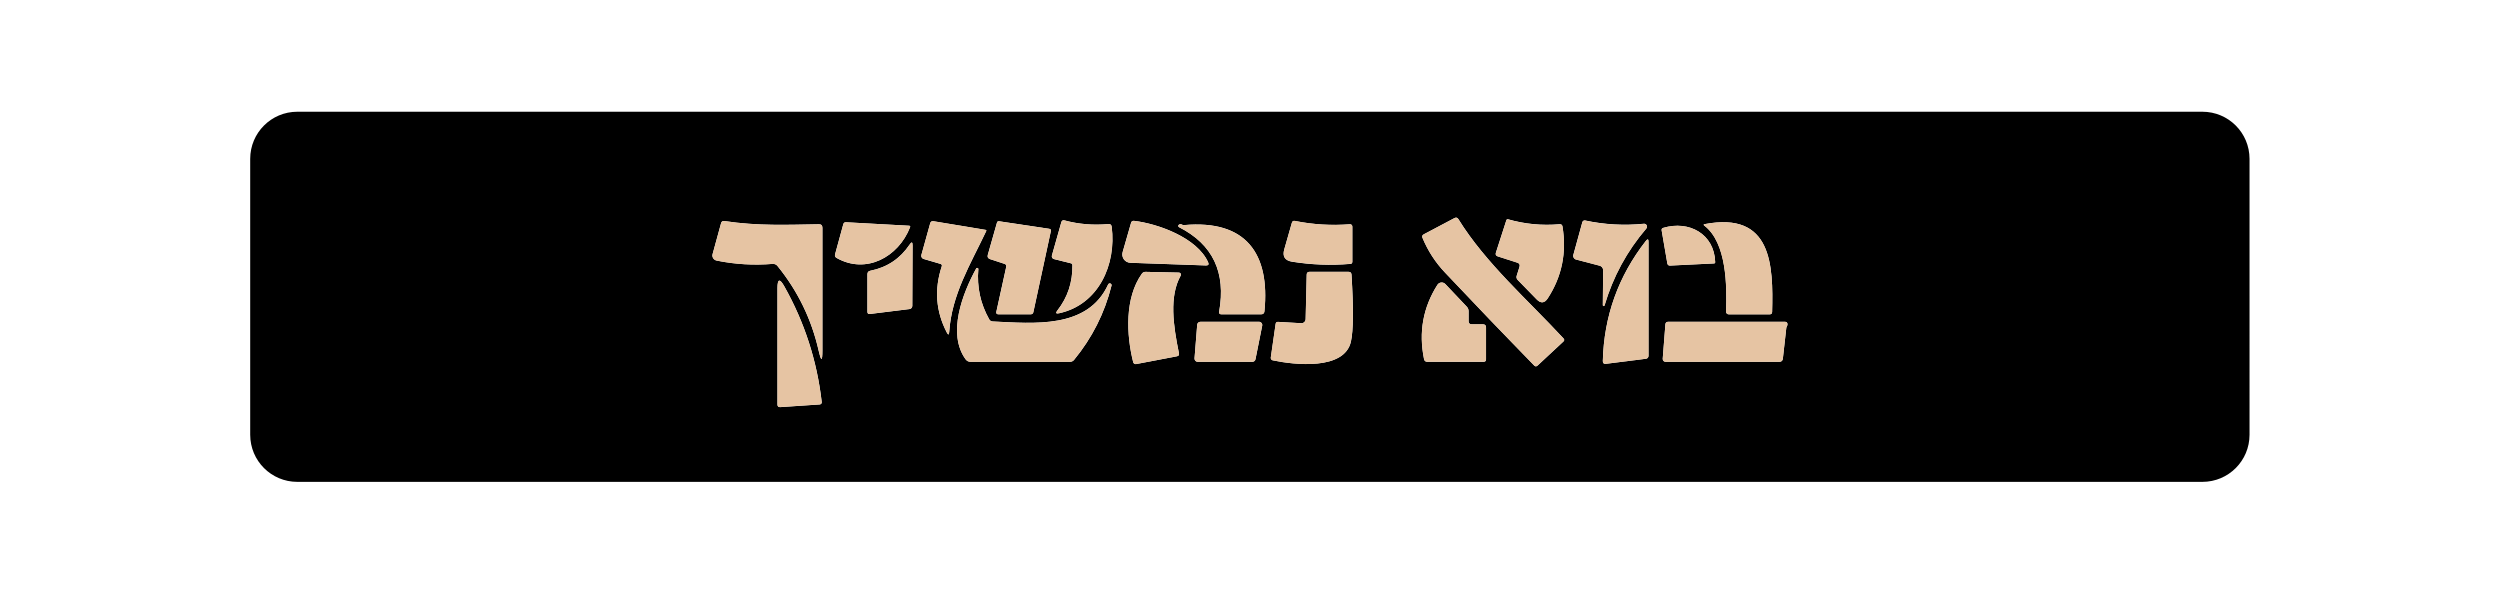 <?xml version="1.0" encoding="utf-8"?>
<!-- Generator: Adobe Illustrator 27.7.0, SVG Export Plug-In . SVG Version: 6.00 Build 0)  -->
<svg version="1.1" id="Layer_1" xmlns="http://www.w3.org/2000/svg" xmlns:xlink="http://www.w3.org/1999/xlink" x="0px" y="0px"
	 viewBox="0 0 375 91" style="enable-background:new 0 0 375 91;" xml:space="preserve">
<style type="text/css">
	.st0{fill:none;stroke:#808080;stroke-width:0;stroke-miterlimit:10;}
	.st1{fill:none;stroke:#736252;stroke-width:0;stroke-miterlimit:10;}
	.st2{fill:#E6C4A3;}
</style>
<g>
	<path class="st0" d="M337.43,23.83c0-3.91-3.16-7.07-7.07-7.07H44.6c-3.91,0-7.07,3.16-7.07,7.07v41.38c0,3.91,3.16,7.07,7.07,7.07
		h285.76c3.91,0,7.07-3.16,7.07-7.07V23.83"/>
	<path class="st1" d="M234.52,50.76c-5.33-5.76-11.68-11.29-15.76-17.89c-0.14-0.23-0.34-0.28-0.58-0.16l-4.61,2.44
		c-0.22,0.12-0.29,0.3-0.19,0.53c0.81,1.95,1.94,3.7,3.4,5.23c4.41,4.67,8.86,9.31,13.36,13.92c0.16,0.16,0.32,0.16,0.49,0.01
		l3.88-3.61C234.67,51.09,234.68,50.93,234.52,50.76"/>
	<path class="st1" d="M122.82,33.64c-4.73,0.08-9.1,0.28-14.16-0.48c-0.26-0.04-0.43,0.07-0.5,0.32l-1.27,4.63
		c-0.12,0.43,0.15,0.88,0.6,0.97c2.77,0.57,5.57,0.73,8.41,0.5c0.28-0.02,0.55,0.09,0.72,0.31c3.05,3.76,5.11,8,6.19,12.75
		c0.37,1.61,0.55,1.59,0.55-0.07V34.17C123.36,33.81,123.18,33.63,122.82,33.64"/>
	<path class="st1" d="M136.36,33.86l-9.45-0.52c-0.22-0.01-0.36,0.08-0.42,0.3l-1.23,4.5c-0.07,0.24,0.01,0.42,0.22,0.55
		c4.43,2.52,9.28-0.14,11.02-4.59C136.57,33.94,136.52,33.87,136.36,33.86"/>
	<path class="st1" d="M157.38,34.32l-7.51-1.13c-0.17-0.03-0.28,0.04-0.33,0.21l-1.37,4.81c-0.1,0.33,0.02,0.55,0.35,0.66l2.14,0.7
		c0.23,0.07,0.32,0.23,0.27,0.46l-1.48,6.73c-0.05,0.25,0.05,0.38,0.31,0.38h4.84c0.22,0,0.36-0.11,0.4-0.33l2.62-12.13
		C157.68,34.48,157.6,34.36,157.38,34.32"/>
	<path class="st1" d="M160.86,39.76c0.04,2.57-0.71,4.84-2.26,6.82c-0.29,0.37-0.2,0.51,0.25,0.41c5.93-1.28,8.62-7.3,7.9-12.97
		c-0.04-0.31-0.21-0.44-0.51-0.41c-2.23,0.21-4.43,0.03-6.58-0.55c-0.24-0.06-0.39,0.03-0.46,0.26l-1.42,5.01
		c-0.07,0.23,0.07,0.47,0.31,0.53l2.56,0.64C160.78,39.53,160.86,39.64,160.86,39.76"/>
	<path class="st1" d="M202.48,33.64c-2.77,0.22-5.52,0.05-8.24-0.49c-0.24-0.05-0.39,0.04-0.46,0.28l-1.14,3.99
		c-0.3,1.05,0.09,1.66,1.17,1.84c2.87,0.46,5.78,0.58,8.74,0.33c0.2-0.01,0.3-0.12,0.3-0.32v-5.27
		C202.85,33.78,202.69,33.62,202.48,33.64"/>
	<path class="st1" d="M225.96,33.02l-1.58,4.88c-0.09,0.28,0.01,0.46,0.28,0.55l2.93,0.94c0.32,0.1,0.43,0.32,0.33,0.64l-0.42,1.33
		c-0.07,0.21-0.02,0.44,0.14,0.61l2.86,2.93c0.62,0.64,1.18,0.58,1.66-0.16c2.12-3.26,2.86-6.85,2.21-10.77
		c-0.04-0.25-0.19-0.36-0.44-0.34c-2.65,0.23-5.23-0.02-7.76-0.75C226.09,32.88,225.99,32.93,225.96,33.02"/>
	<path class="st1" d="M240.47,40.52l-0.05,5.25c0,0.07,0.04,0.12,0.11,0.13c0.07,0.01,0.13-0.03,0.15-0.1
		c1.27-4.28,3.35-8.13,6.26-11.53c0.25-0.3,0.02-0.75-0.37-0.71c-2.97,0.3-5.9,0.13-8.8-0.49c-0.19-0.04-0.37,0.07-0.42,0.25
		l-1.35,4.9c-0.09,0.31,0.1,0.62,0.4,0.7l3.56,0.93C240.26,39.94,240.47,40.21,240.47,40.52"/>
	<path class="st1" d="M141.26,39.97c-1.14,3.45-0.88,6.75,0.76,9.91c0.21,0.4,0.33,0.37,0.36-0.07c0.37-5.62,3.2-10.18,5.56-15.16
		c0.03-0.07-0.01-0.16-0.08-0.16l-7.84-1.3c-0.25-0.04-0.42,0.06-0.49,0.31l-1.32,4.74c-0.07,0.26,0.07,0.53,0.34,0.61l2.5,0.73
		C141.26,39.63,141.33,39.76,141.26,39.97"/>
	<path class="st1" d="M181.22,39.35c-1.63-3.69-7.54-5.8-11.11-6.22c-0.24-0.02-0.39,0.07-0.46,0.31l-1.26,4.38
		c-0.22,0.78,0.34,1.57,1.15,1.6l11.35,0.4C181.25,39.82,181.36,39.67,181.22,39.35"/>
	<path class="st1" d="M265.82,46.79c0.18-7.06-0.03-15.09-10.12-13.17c-0.18,0.04-0.19,0.1-0.05,0.22c3.38,2.59,3.4,9.07,3.26,12.9
		c-0.01,0.22,0.17,0.41,0.4,0.41h6.15C265.69,47.15,265.81,47.03,265.82,46.79"/>
	<path class="st1" d="M177.27,33.68c-0.13-0.08-0.28-0.07-0.43,0.02c-0.14,0.09-0.13,0.3,0.01,0.37c5.06,2.57,7.07,6.79,6.02,12.67
		c-0.05,0.26,0.06,0.4,0.33,0.4h5.97c0.29,0,0.46-0.15,0.49-0.44c0.87-8.71-2.8-13.76-12.04-12.94
		C177.5,33.78,177.38,33.75,177.27,33.68"/>
	<path class="st1" d="M257.28,39.32c-0.13-4.25-3.95-6.29-7.79-5.14c-0.19,0.06-0.28,0.19-0.24,0.39l0.85,4.94
		c0.04,0.23,0.18,0.34,0.41,0.33l6.58-0.32C257.22,39.51,257.28,39.45,257.28,39.32"/>
	<path class="st1" d="M246.87,36.15c-4.12,5.28-6.28,11.28-6.45,18c-0.01,0.32,0.15,0.46,0.47,0.42l6.01-0.76
		c0.22-0.03,0.37-0.21,0.37-0.43V36.29C247.28,35.84,247.15,35.8,246.87,36.15"/>
	<path class="st1" d="M136.45,36.68c-1.42,2.12-3.4,3.44-5.92,3.94c-0.28,0.05-0.42,0.22-0.42,0.52v5.63c0,0.25,0.13,0.37,0.37,0.33
		l5.95-0.74c0.23-0.03,0.41-0.23,0.41-0.47l0.04-9.07C136.89,36.28,136.74,36.24,136.45,36.68"/>
	<path class="st1" d="M148.37,47.88c-1.31-2.34-1.85-4.84-1.62-7.51c0.01-0.19-0.23-0.26-0.32-0.1c-2.07,3.77-4.37,9.78-1.59,13.62
		c0.19,0.25,0.44,0.38,0.76,0.38h14.89c0.24,0,0.47-0.1,0.62-0.29c2.71-3.29,4.58-7,5.62-11.14c0.04-0.13-0.04-0.27-0.17-0.32
		c-0.13-0.04-0.27,0.02-0.33,0.14c-3.07,6.73-11.18,5.84-17.3,5.56C148.68,48.22,148.49,48.1,148.37,47.88"/>
	<path class="st1" d="M176.85,40.89l-5-0.11c-0.24-0.01-0.43,0.09-0.57,0.28c-2.59,3.62-2.33,9.18-1.3,13.27
		c0.05,0.19,0.25,0.32,0.44,0.28l6.12-1.17c0.25-0.04,0.35-0.19,0.3-0.45c-0.86-4.2-1.48-8.52,0.26-11.65
		C177.22,41.15,177.08,40.9,176.85,40.89"/>
	<path class="st1" d="M195.19,48.48l-3.48-0.2c-0.21-0.01-0.33,0.09-0.36,0.3l-0.73,5.07c-0.02,0.18,0.1,0.35,0.28,0.39
		c3.25,0.7,10.76,1.53,11.74-2.8c0.37-1.63,0.4-4.98,0.09-10.04c-0.01-0.28-0.16-0.43-0.46-0.43h-5.83c-0.28,0-0.43,0.14-0.43,0.42
		l-0.16,6.68C195.83,48.23,195.53,48.51,195.19,48.48"/>
	<path class="st1" d="M123.26,60.32c-0.7-6.19-2.58-11.98-5.62-17.38c-0.68-1.21-1.02-1.12-1.02,0.27v17.47
		c0,0.28,0.14,0.41,0.42,0.39l5.93-0.4C123.14,60.65,123.28,60.5,123.26,60.32"/>
	<path class="st1" d="M215.61,42.73c-2.16,3.4-2.83,7.11-2,11.14c0.05,0.26,0.21,0.4,0.49,0.4h8.44c0.25,0,0.37-0.13,0.37-0.37
		v-4.78c0-0.31-0.16-0.47-0.47-0.47h-1.68c-0.31,0-0.47-0.16-0.47-0.47v-1.51c0-0.25-0.09-0.46-0.26-0.65l-3.22-3.4
		C216.47,42.25,215.88,42.31,215.61,42.73"/>
	<path class="st1" d="M180.06,48.27c-0.25,0-0.46,0.19-0.48,0.44l-0.4,5.04c-0.02,0.28,0.19,0.52,0.47,0.52h8.21
		c0.22,0,0.42-0.16,0.46-0.38l1.01-5.04c0.06-0.3-0.17-0.58-0.47-0.58H180.06"/>
	<path class="st1" d="M268.03,48.97c0.05-0.1,0.08-0.19,0.09-0.3c0.01-0.26-0.12-0.4-0.38-0.4h-17.51c-0.26,0-0.4,0.13-0.42,0.38
		l-0.4,5.16c-0.02,0.25,0.17,0.46,0.42,0.46h17.07c0.32,0,0.49-0.16,0.53-0.48l0.51-4.56C267.94,49.14,267.97,49.05,268.03,48.97"/>
</g>
<path d="M268.03,48.97c0.05-0.1,0.08-0.19,0.09-0.3c0.01-0.26-0.12-0.4-0.38-0.4h-17.51c-0.26,0-0.4,0.13-0.42,0.38l-0.4,5.16
	c-0.02,0.25,0.17,0.46,0.42,0.46h17.07c0.32,0,0.49-0.16,0.53-0.48l0.51-4.56C267.94,49.14,267.97,49.05,268.03,48.97z
	 M180.06,48.27c-0.25,0-0.46,0.19-0.48,0.44l-0.4,5.04c-0.02,0.28,0.19,0.52,0.47,0.52h8.21c0.22,0,0.42-0.16,0.46-0.38l1.01-5.04
	c0.06-0.3-0.17-0.58-0.47-0.58H180.06 M215.61,42.73c-2.16,3.4-2.83,7.11-2,11.14c0.05,0.26,0.21,0.4,0.49,0.4h8.44
	c0.25,0,0.37-0.13,0.37-0.37v-4.78c0-0.31-0.16-0.47-0.47-0.47h-1.68c-0.31,0-0.47-0.16-0.47-0.47v-1.51c0-0.25-0.09-0.46-0.26-0.65
	l-3.22-3.4C216.47,42.25,215.88,42.31,215.61,42.73 M123.26,60.32c-0.7-6.19-2.58-11.98-5.62-17.38c-0.68-1.21-1.02-1.12-1.02,0.27
	v17.47c0,0.28,0.14,0.41,0.42,0.39l5.93-0.4C123.14,60.65,123.28,60.5,123.26,60.32 M195.19,48.48l-3.48-0.2
	c-0.21-0.01-0.33,0.09-0.36,0.3l-0.73,5.07c-0.02,0.18,0.1,0.35,0.28,0.39c3.25,0.7,10.76,1.53,11.74-2.8
	c0.37-1.63,0.4-4.98,0.09-10.04c-0.01-0.28-0.16-0.43-0.46-0.43h-5.83c-0.28,0-0.43,0.14-0.43,0.42l-0.16,6.68
	C195.83,48.23,195.53,48.51,195.19,48.48 M176.85,40.89l-5-0.11c-0.24-0.01-0.43,0.09-0.57,0.28c-2.59,3.62-2.33,9.18-1.3,13.27
	c0.05,0.19,0.25,0.32,0.44,0.28l6.12-1.17c0.25-0.04,0.35-0.19,0.3-0.45c-0.86-4.2-1.48-8.52,0.26-11.65
	C177.22,41.15,177.08,40.9,176.85,40.89 M148.37,47.88c-1.31-2.34-1.85-4.84-1.62-7.51c0.01-0.19-0.23-0.26-0.32-0.1
	c-2.07,3.77-4.37,9.78-1.59,13.62c0.19,0.25,0.44,0.38,0.76,0.38h14.89c0.24,0,0.47-0.1,0.62-0.29c2.71-3.29,4.58-7,5.62-11.14
	c0.04-0.13-0.04-0.27-0.17-0.32c-0.13-0.04-0.27,0.02-0.33,0.14c-3.07,6.73-11.18,5.84-17.3,5.56
	C148.68,48.22,148.49,48.1,148.37,47.88 M136.45,36.68c-1.42,2.12-3.4,3.44-5.92,3.94c-0.28,0.05-0.42,0.22-0.42,0.52v5.63
	c0,0.25,0.13,0.37,0.37,0.33l5.95-0.74c0.23-0.03,0.41-0.23,0.41-0.47l0.04-9.07C136.89,36.28,136.74,36.24,136.45,36.68
	 M246.87,36.15c-4.12,5.28-6.28,11.28-6.45,18c-0.01,0.32,0.15,0.46,0.47,0.42l6.01-0.76c0.22-0.03,0.37-0.21,0.37-0.43V36.29
	C247.28,35.84,247.15,35.8,246.87,36.15 M257.28,39.32c-0.13-4.25-3.95-6.29-7.79-5.14c-0.19,0.06-0.28,0.19-0.24,0.39l0.85,4.94
	c0.04,0.23,0.18,0.34,0.41,0.33l6.58-0.32C257.22,39.51,257.28,39.45,257.28,39.32 M177.27,33.68c-0.13-0.08-0.28-0.07-0.43,0.02
	c-0.14,0.09-0.13,0.3,0.01,0.37c5.06,2.57,7.07,6.79,6.02,12.67c-0.05,0.26,0.06,0.4,0.33,0.4h5.97c0.29,0,0.46-0.15,0.49-0.44
	c0.87-8.71-2.8-13.76-12.04-12.94C177.5,33.78,177.38,33.75,177.27,33.68 M265.82,46.79c0.18-7.06-0.03-15.09-10.12-13.17
	c-0.18,0.04-0.19,0.1-0.05,0.22c3.38,2.59,3.4,9.07,3.26,12.9c-0.01,0.22,0.17,0.41,0.4,0.41h6.15
	C265.69,47.15,265.81,47.03,265.82,46.79 M181.22,39.35c-1.63-3.69-7.54-5.8-11.11-6.22c-0.24-0.02-0.39,0.07-0.46,0.31l-1.26,4.38
	c-0.22,0.78,0.34,1.57,1.15,1.6l11.35,0.4C181.25,39.82,181.36,39.67,181.22,39.35 M141.26,39.97c-1.14,3.45-0.88,6.75,0.76,9.91
	c0.21,0.4,0.33,0.37,0.36-0.07c0.37-5.62,3.2-10.18,5.56-15.16c0.03-0.07-0.01-0.16-0.08-0.16l-7.84-1.3
	c-0.25-0.04-0.42,0.06-0.49,0.31l-1.32,4.74c-0.07,0.26,0.07,0.53,0.34,0.61l2.5,0.73C141.26,39.63,141.33,39.76,141.26,39.97
	 M240.47,40.52l-0.05,5.25c0,0.07,0.04,0.12,0.11,0.13c0.07,0.01,0.13-0.03,0.15-0.1c1.27-4.28,3.35-8.13,6.26-11.53
	c0.25-0.3,0.02-0.75-0.37-0.71c-2.97,0.3-5.9,0.13-8.8-0.49c-0.19-0.04-0.37,0.07-0.42,0.25l-1.35,4.9c-0.09,0.31,0.1,0.62,0.4,0.7
	l3.56,0.93C240.26,39.94,240.47,40.21,240.47,40.52 M225.96,33.02l-1.58,4.88c-0.09,0.28,0.01,0.46,0.28,0.55l2.93,0.94
	c0.32,0.1,0.43,0.32,0.33,0.64l-0.42,1.33c-0.07,0.21-0.02,0.44,0.14,0.61l2.86,2.93c0.62,0.64,1.18,0.58,1.66-0.16
	c2.12-3.26,2.86-6.85,2.21-10.77c-0.04-0.25-0.19-0.36-0.44-0.34c-2.65,0.23-5.23-0.02-7.76-0.75
	C226.09,32.88,225.99,32.93,225.96,33.02 M202.48,33.64c-2.77,0.22-5.52,0.05-8.24-0.49c-0.24-0.05-0.39,0.04-0.46,0.28l-1.14,3.99
	c-0.3,1.05,0.09,1.66,1.17,1.84c2.87,0.46,5.78,0.58,8.74,0.33c0.2-0.01,0.3-0.12,0.3-0.32v-5.27
	C202.85,33.78,202.69,33.62,202.48,33.64 M160.86,39.76c0.04,2.57-0.71,4.84-2.26,6.82c-0.29,0.37-0.2,0.51,0.25,0.41
	c5.93-1.28,8.62-7.3,7.9-12.97c-0.04-0.31-0.21-0.44-0.51-0.41c-2.23,0.21-4.43,0.03-6.58-0.55c-0.24-0.06-0.39,0.03-0.46,0.26
	l-1.42,5.01c-0.07,0.23,0.07,0.47,0.31,0.53l2.56,0.64C160.78,39.53,160.86,39.64,160.86,39.76 M157.38,34.32l-7.51-1.13
	c-0.17-0.03-0.28,0.04-0.33,0.21l-1.37,4.81c-0.1,0.33,0.02,0.55,0.35,0.66l2.14,0.7c0.23,0.07,0.32,0.23,0.27,0.46l-1.48,6.73
	c-0.05,0.25,0.05,0.38,0.31,0.38h4.84c0.22,0,0.36-0.11,0.4-0.33l2.62-12.13C157.68,34.48,157.6,34.36,157.38,34.32 M136.36,33.86
	l-9.45-0.52c-0.22-0.01-0.36,0.08-0.42,0.3l-1.23,4.5c-0.07,0.24,0.01,0.42,0.22,0.55c4.43,2.52,9.28-0.14,11.02-4.59
	C136.57,33.94,136.52,33.87,136.36,33.86 M122.82,33.64c-4.73,0.08-9.1,0.28-14.16-0.48c-0.26-0.04-0.43,0.07-0.5,0.32l-1.27,4.63
	c-0.12,0.43,0.15,0.88,0.6,0.97c2.77,0.57,5.57,0.73,8.41,0.5c0.28-0.02,0.55,0.09,0.72,0.31c3.05,3.76,5.11,8,6.19,12.75
	c0.37,1.61,0.55,1.59,0.55-0.07V34.17C123.36,33.81,123.18,33.63,122.82,33.64 M234.52,50.76c-5.33-5.76-11.68-11.29-15.76-17.89
	c-0.14-0.23-0.34-0.28-0.58-0.16l-4.61,2.44c-0.22,0.12-0.29,0.3-0.19,0.53c0.81,1.95,1.94,3.7,3.4,5.23
	c4.41,4.67,8.86,9.31,13.36,13.92c0.16,0.16,0.32,0.16,0.49,0.01l3.88-3.61C234.67,51.09,234.68,50.93,234.52,50.76 M337.43,65.21
	c0,3.91-3.16,7.07-7.07,7.07H44.6c-3.91,0-7.07-3.16-7.07-7.07V23.83c0-3.91,3.16-7.07,7.07-7.07h285.76c3.91,0,7.07,3.16,7.07,7.07
	V65.21"/>
<path class="st2" d="M234.52,50.76c0.16,0.16,0.15,0.32-0.02,0.47l-3.88,3.61c-0.16,0.16-0.33,0.15-0.49-0.01
	c-4.5-4.6-8.95-9.25-13.36-13.92c-1.46-1.54-2.59-3.28-3.4-5.23c-0.1-0.23-0.03-0.41,0.19-0.53l4.61-2.44
	c0.25-0.13,0.44-0.07,0.58,0.16C222.84,39.47,229.19,45,234.52,50.76z"/>
<path class="st2" d="M108.66,33.16c5.05,0.76,9.43,0.56,14.16,0.48c0.36-0.01,0.54,0.17,0.54,0.53v18.41c0,1.66-0.18,1.68-0.55,0.07
	c-1.07-4.75-3.13-8.99-6.19-12.75c-0.17-0.22-0.44-0.33-0.72-0.31c-2.84,0.23-5.65,0.07-8.41-0.5c-0.45-0.09-0.72-0.54-0.6-0.97
	l1.27-4.63C108.23,33.22,108.4,33.12,108.66,33.16z"/>
<path class="st2" d="M126.91,33.34l9.45,0.52c0.16,0.01,0.21,0.08,0.15,0.23c-1.74,4.45-6.59,7.11-11.02,4.59
	c-0.22-0.13-0.29-0.31-0.22-0.55l1.23-4.5C126.55,33.42,126.7,33.32,126.91,33.34z"/>
<path class="st2" d="M157.38,34.32c0.22,0.04,0.3,0.16,0.25,0.37l-2.62,12.13c-0.04,0.22-0.18,0.33-0.4,0.33h-4.84
	c-0.26,0-0.37-0.13-0.31-0.38l1.48-6.73c0.05-0.23-0.04-0.39-0.27-0.46l-2.14-0.7c-0.33-0.11-0.45-0.33-0.35-0.66l1.37-4.81
	c0.04-0.17,0.16-0.24,0.33-0.21L157.38,34.32z"/>
<path class="st2" d="M160.66,39.5l-2.56-0.64c-0.23-0.06-0.37-0.3-0.31-0.53l1.42-5.01c0.07-0.23,0.22-0.32,0.46-0.26
	c2.15,0.58,4.35,0.76,6.58,0.55c0.3-0.03,0.47,0.1,0.51,0.41c0.73,5.67-1.96,11.69-7.9,12.97c-0.46,0.1-0.55-0.04-0.25-0.41
	c1.54-1.97,2.29-4.24,2.26-6.82C160.86,39.64,160.78,39.53,160.66,39.5z"/>
<path class="st2" d="M202.48,33.64c0.2-0.01,0.37,0.14,0.37,0.34v5.27c0,0.2-0.1,0.31-0.3,0.32c-2.95,0.25-5.86,0.13-8.74-0.33
	c-1.08-0.17-1.47-0.79-1.17-1.84l1.14-3.99c0.07-0.23,0.22-0.33,0.46-0.28C196.96,33.69,199.71,33.85,202.48,33.64z"/>
<path class="st2" d="M225.96,33.02c0.03-0.09,0.13-0.14,0.22-0.12c2.53,0.73,5.11,0.98,7.76,0.75c0.25-0.02,0.4,0.09,0.44,0.34
	c0.64,3.92-0.09,7.51-2.21,10.77c-0.49,0.74-1.04,0.79-1.66,0.16l-2.86-2.93c-0.16-0.16-0.21-0.4-0.14-0.61l0.42-1.33
	c0.1-0.32-0.01-0.54-0.33-0.64l-2.93-0.94c-0.28-0.09-0.37-0.28-0.28-0.55L225.96,33.02z"/>
<path class="st2" d="M240.47,40.52c0-0.31-0.21-0.58-0.5-0.65l-3.56-0.93c-0.31-0.08-0.49-0.4-0.4-0.7l1.35-4.9
	c0.05-0.19,0.23-0.3,0.42-0.25c2.9,0.62,5.83,0.79,8.8,0.49c0.39-0.04,0.62,0.41,0.37,0.71c-2.91,3.4-4.99,7.24-6.26,11.53
	c-0.02,0.07-0.08,0.1-0.15,0.1c-0.07-0.01-0.11-0.07-0.11-0.13L240.47,40.52z"/>
<path class="st2" d="M141.05,39.57l-2.5-0.73c-0.26-0.07-0.41-0.34-0.34-0.61l1.32-4.74c0.07-0.25,0.23-0.35,0.49-0.31l7.84,1.3
	c0.07,0.01,0.11,0.1,0.08,0.16c-2.36,4.98-5.19,9.54-5.56,15.16c-0.03,0.45-0.15,0.47-0.36,0.07c-1.64-3.16-1.9-6.46-0.76-9.91
	C141.33,39.76,141.26,39.63,141.05,39.57z"/>
<path class="st2" d="M170.11,33.13c3.56,0.42,9.47,2.53,11.11,6.22c0.14,0.32,0.04,0.47-0.31,0.46l-11.35-0.4
	c-0.82-0.03-1.38-0.82-1.15-1.6l1.26-4.38C169.72,33.21,169.87,33.11,170.11,33.13z"/>
<path class="st2" d="M255.7,33.62c10.09-1.92,10.3,6.11,10.12,13.17c-0.01,0.24-0.13,0.36-0.37,0.36h-6.15
	c-0.22,0-0.4-0.19-0.4-0.41c0.14-3.82,0.12-10.31-3.26-12.9C255.5,33.73,255.52,33.66,255.7,33.62z"/>
<path class="st2" d="M177.63,33.77c9.24-0.82,12.91,4.22,12.04,12.94c-0.03,0.29-0.19,0.44-0.49,0.44h-5.97
	c-0.27,0-0.38-0.13-0.33-0.4c1.05-5.88-0.96-10.1-6.02-12.67c-0.15-0.07-0.16-0.28-0.01-0.37c0.15-0.1,0.29-0.11,0.43-0.02
	C177.38,33.75,177.5,33.78,177.63,33.77z"/>
<path class="st2" d="M249.49,34.18c3.84-1.15,7.66,0.89,7.79,5.14c0,0.13-0.06,0.19-0.19,0.19l-6.58,0.32
	c-0.23,0.01-0.37-0.1-0.41-0.33l-0.85-4.94C249.21,34.36,249.29,34.24,249.49,34.18z"/>
<path class="st2" d="M246.87,36.15c0.28-0.35,0.41-0.31,0.41,0.14v17.09c0,0.22-0.16,0.4-0.37,0.43l-6.01,0.76
	c-0.32,0.04-0.48-0.1-0.47-0.42C240.59,47.43,242.75,41.43,246.87,36.15z"/>
<path class="st2" d="M136.45,36.68c0.29-0.44,0.44-0.4,0.44,0.13l-0.04,9.07c0,0.24-0.18,0.44-0.41,0.47l-5.95,0.74
	c-0.25,0.04-0.37-0.07-0.37-0.33v-5.63c0-0.29,0.14-0.46,0.42-0.52C133.05,40.12,135.02,38.8,136.45,36.68z"/>
<path class="st2" d="M148.92,48.23c6.12,0.28,14.23,1.17,17.3-5.56c0.06-0.13,0.2-0.19,0.33-0.14c0.13,0.05,0.21,0.19,0.17,0.32
	c-1.03,4.13-2.91,7.84-5.62,11.14c-0.15,0.19-0.38,0.29-0.62,0.29H145.6c-0.31,0-0.57-0.13-0.76-0.38
	c-2.78-3.84-0.48-9.85,1.59-13.62c0.09-0.16,0.34-0.09,0.32,0.1c-0.23,2.67,0.31,5.17,1.62,7.51
	C148.49,48.1,148.68,48.22,148.92,48.23z"/>
<path class="st2" d="M176.85,40.89c0.22,0.01,0.37,0.25,0.25,0.45c-1.74,3.13-1.12,7.45-0.26,11.65c0.05,0.25-0.04,0.4-0.3,0.45
	l-6.12,1.17c-0.19,0.04-0.39-0.09-0.44-0.28c-1.03-4.09-1.29-9.64,1.3-13.27c0.14-0.19,0.33-0.29,0.57-0.28L176.85,40.89z"/>
<path class="st2" d="M195.84,47.88l0.16-6.68c0.01-0.28,0.16-0.42,0.43-0.42h5.83c0.29,0,0.44,0.14,0.46,0.43
	c0.31,5.06,0.28,8.41-0.09,10.04c-0.97,4.33-8.48,3.49-11.74,2.8c-0.18-0.04-0.3-0.21-0.28-0.39l0.73-5.07
	c0.03-0.21,0.15-0.31,0.36-0.3l3.48,0.2C195.53,48.51,195.83,48.23,195.84,47.88z"/>
<path class="st2" d="M123.26,60.32c0.02,0.17-0.11,0.33-0.29,0.34l-5.93,0.4c-0.28,0.02-0.42-0.11-0.42-0.39V43.22
	c0-1.39,0.34-1.48,1.02-0.27C120.68,48.34,122.55,54.14,123.26,60.32z"/>
<path class="st2" d="M215.61,42.73c0.27-0.42,0.85-0.48,1.19-0.12l3.22,3.4c0.17,0.19,0.26,0.4,0.26,0.65v1.51
	c0,0.31,0.16,0.47,0.47,0.47h1.68c0.31,0,0.47,0.16,0.47,0.47v4.78c0,0.25-0.13,0.37-0.37,0.37h-8.44c-0.28,0-0.43-0.13-0.49-0.4
	C212.79,49.84,213.45,46.13,215.61,42.73z"/>
<path class="st2" d="M180.06,48.27h8.8c0.3,0,0.53,0.28,0.47,0.58l-1.01,5.04c-0.04,0.22-0.24,0.38-0.46,0.38h-8.21
	c-0.28,0-0.49-0.24-0.47-0.52l0.4-5.04C179.6,48.47,179.81,48.27,180.06,48.27z"/>
<path class="st2" d="M267.94,49.23l-0.51,4.56c-0.04,0.32-0.21,0.48-0.53,0.48h-17.07c-0.25,0-0.44-0.21-0.42-0.46l0.4-5.16
	c0.02-0.25,0.16-0.38,0.42-0.38h17.51c0.26,0,0.39,0.13,0.38,0.4c-0.01,0.1-0.04,0.2-0.09,0.3
	C267.97,49.05,267.94,49.14,267.94,49.23z"/>
</svg>
